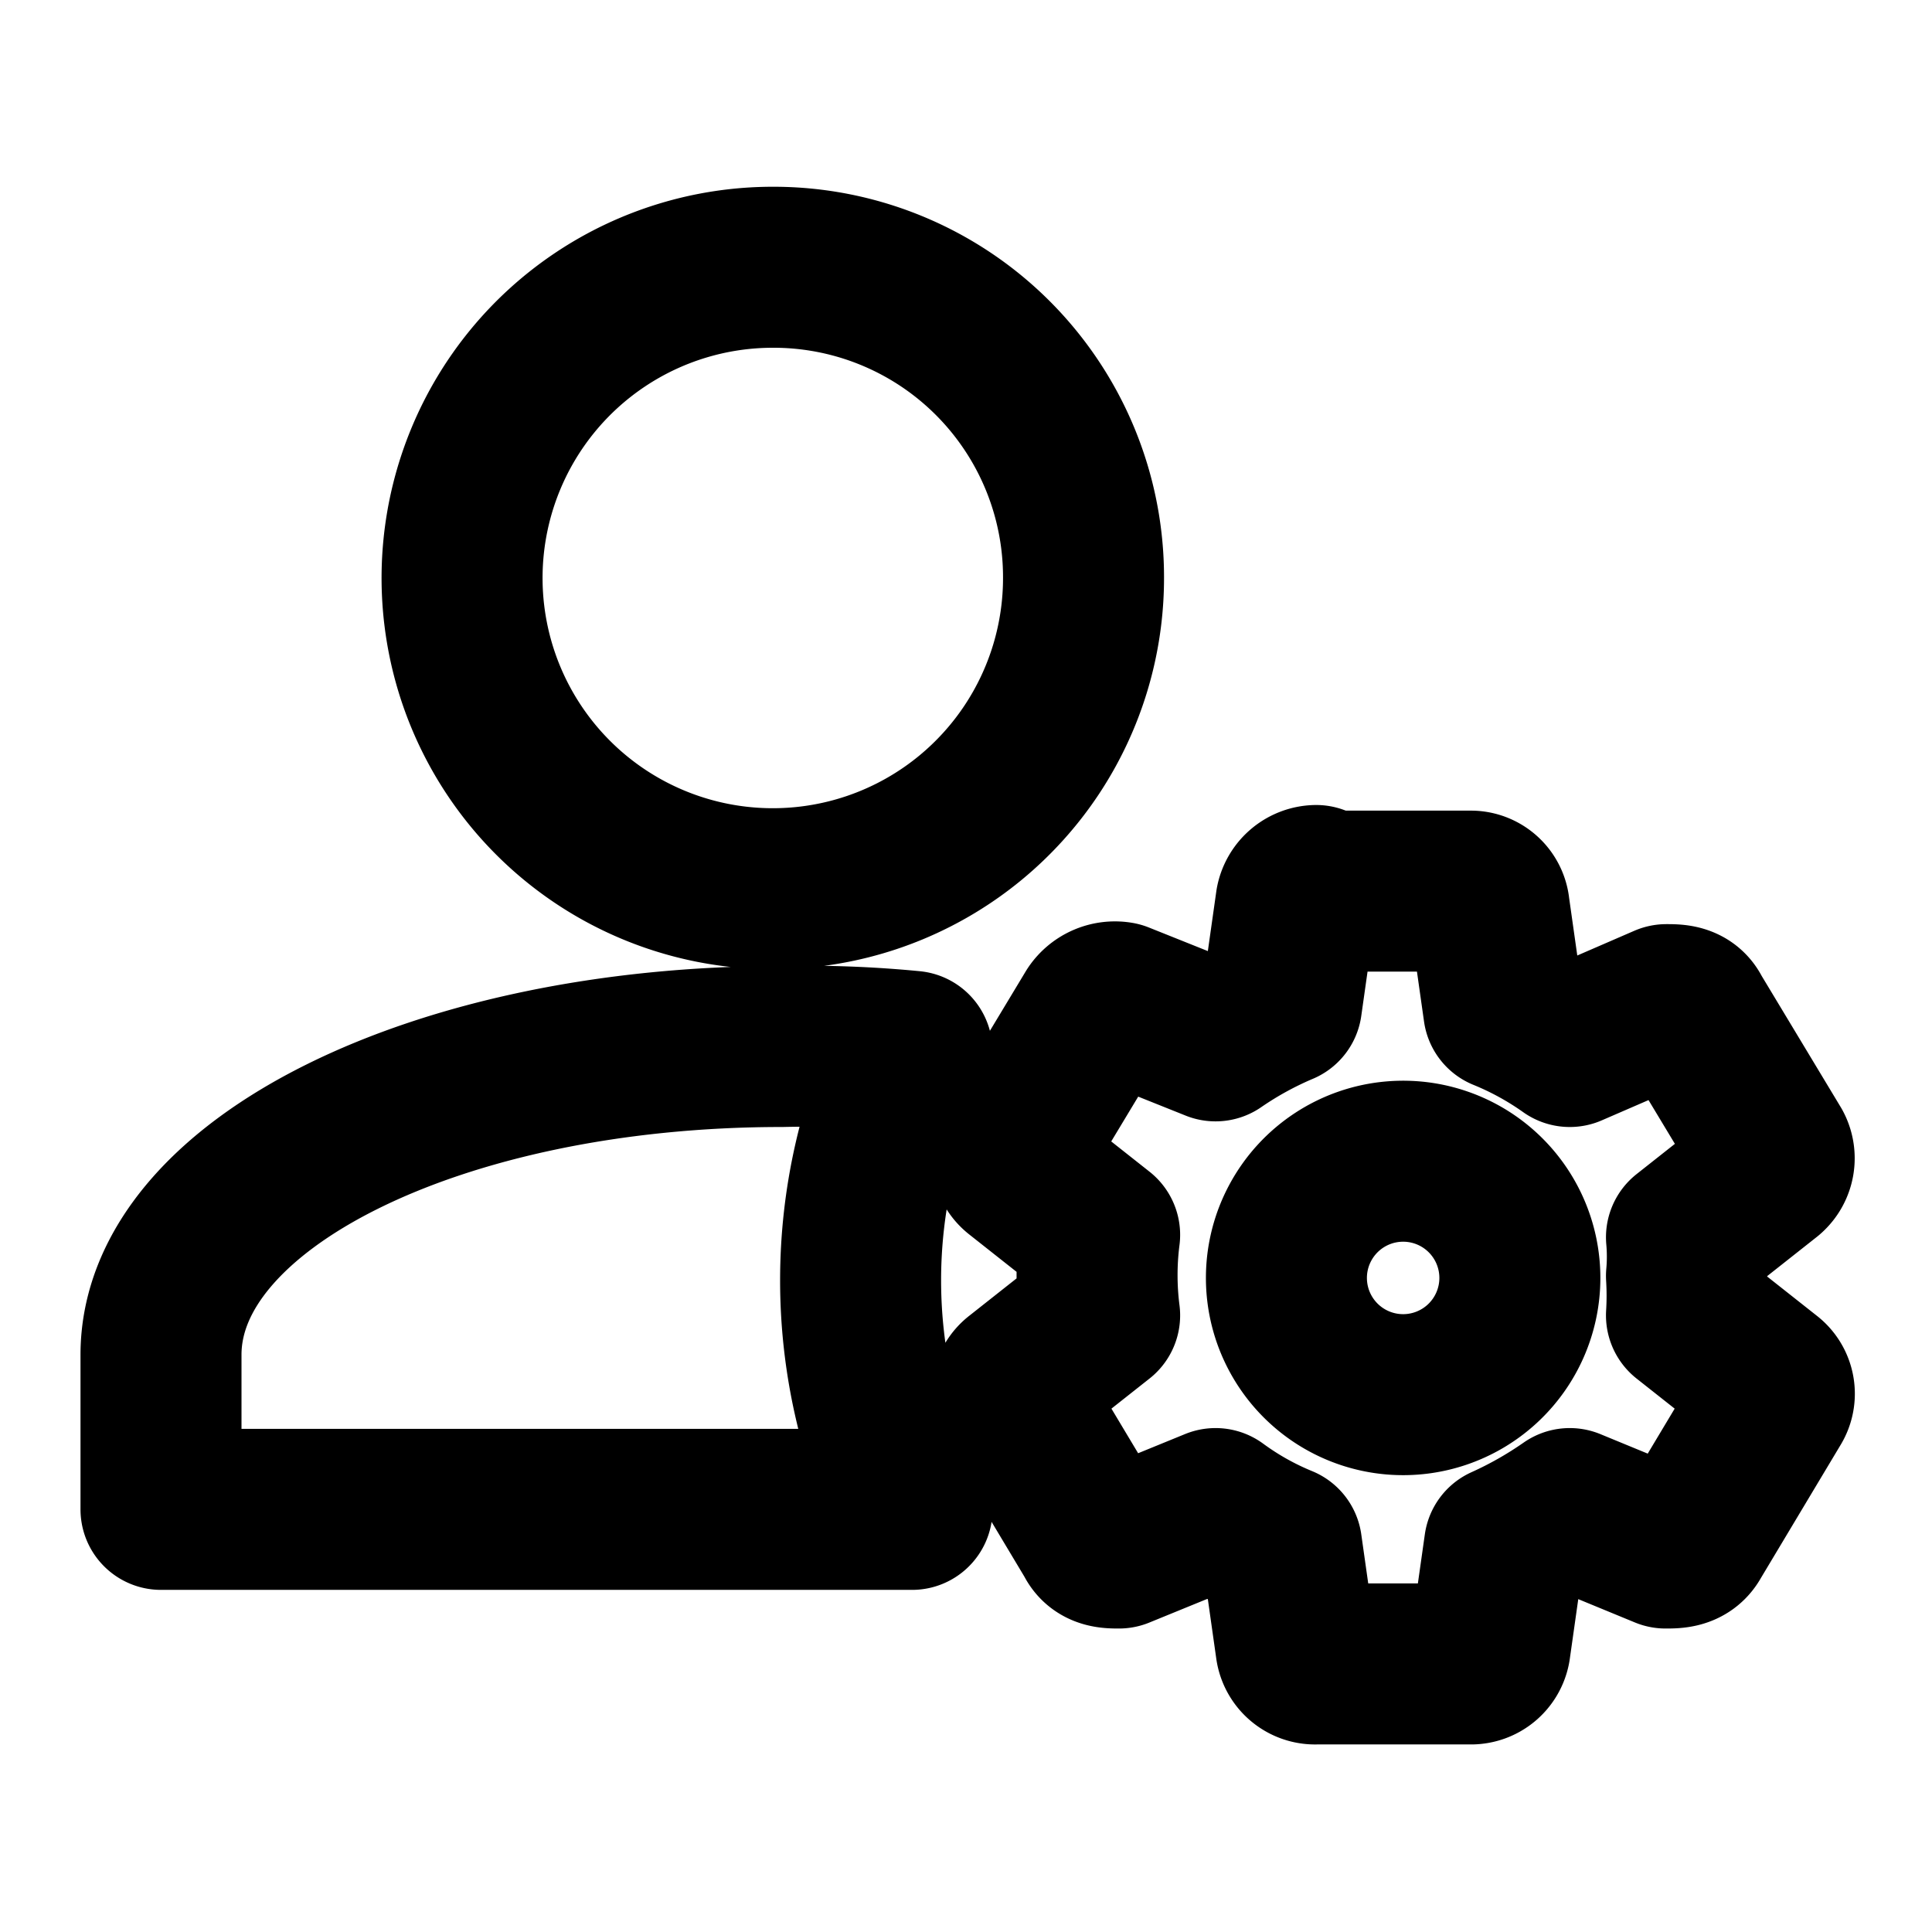 <?xml version="1.0" encoding="utf-8"?>
<svg fill="none" width="800px" height="800px" viewBox="0 0 24 24" stroke="currentColor" xmlns="http://www.w3.org/2000/svg">
    <path stroke-linecap="round" stroke-linejoin="round" stroke-width="2" d="M9.6,3.32a3.86,3.86,0,1,0,3.86,3.85A3.85,3.85,0,0,0,9.6,3.32M16.35,11a.26.26,0,0,0-.25.21l-.18,1.27a4.63,4.63,0,0,0-.82.45l-1.2-.48a.3.3,0,0,0-.3.13l-1,1.66a.24.24,0,0,0,.06.31l1,.79a3.94,3.94,0,0,0,0,1l-1,.79a.23.23,0,0,0-.06.3l1,1.67c.06.13.19.13.3.13l1.2-.49a3.85,3.85,0,0,0,.82.46l.18,1.27a.24.24,0,0,0,.25.2h1.93a.24.24,0,0,0,.23-.2l.18-1.27a5,5,0,0,0,.81-.46l1.19.49c.12,0,.25,0,.32-.13l1-1.67a.23.23,0,0,0-.06-.3l-1-.79a4,4,0,0,0,0-.49,2.67,2.67,0,0,0,0-.48l1-.79a.25.25,0,0,0,.06-.31l-1-1.66c-.06-.13-.19-.13-.31-.13L19.5,13a4.07,4.07,0,0,0-.82-.45l-.18-1.27a.23.23,0,0,0-.22-.21H16.46M9.71,13C5.45,13,2,14.7,2,16.83v1.92h9.33a6.65,6.65,0,0,1,0-5.69A13.56,13.56,0,0,0,9.71,13m7.6,1.43a1.45,1.45,0,1,1,0,2.89,1.45,1.45,0,0,1,0-2.89Z"/>
</svg>
